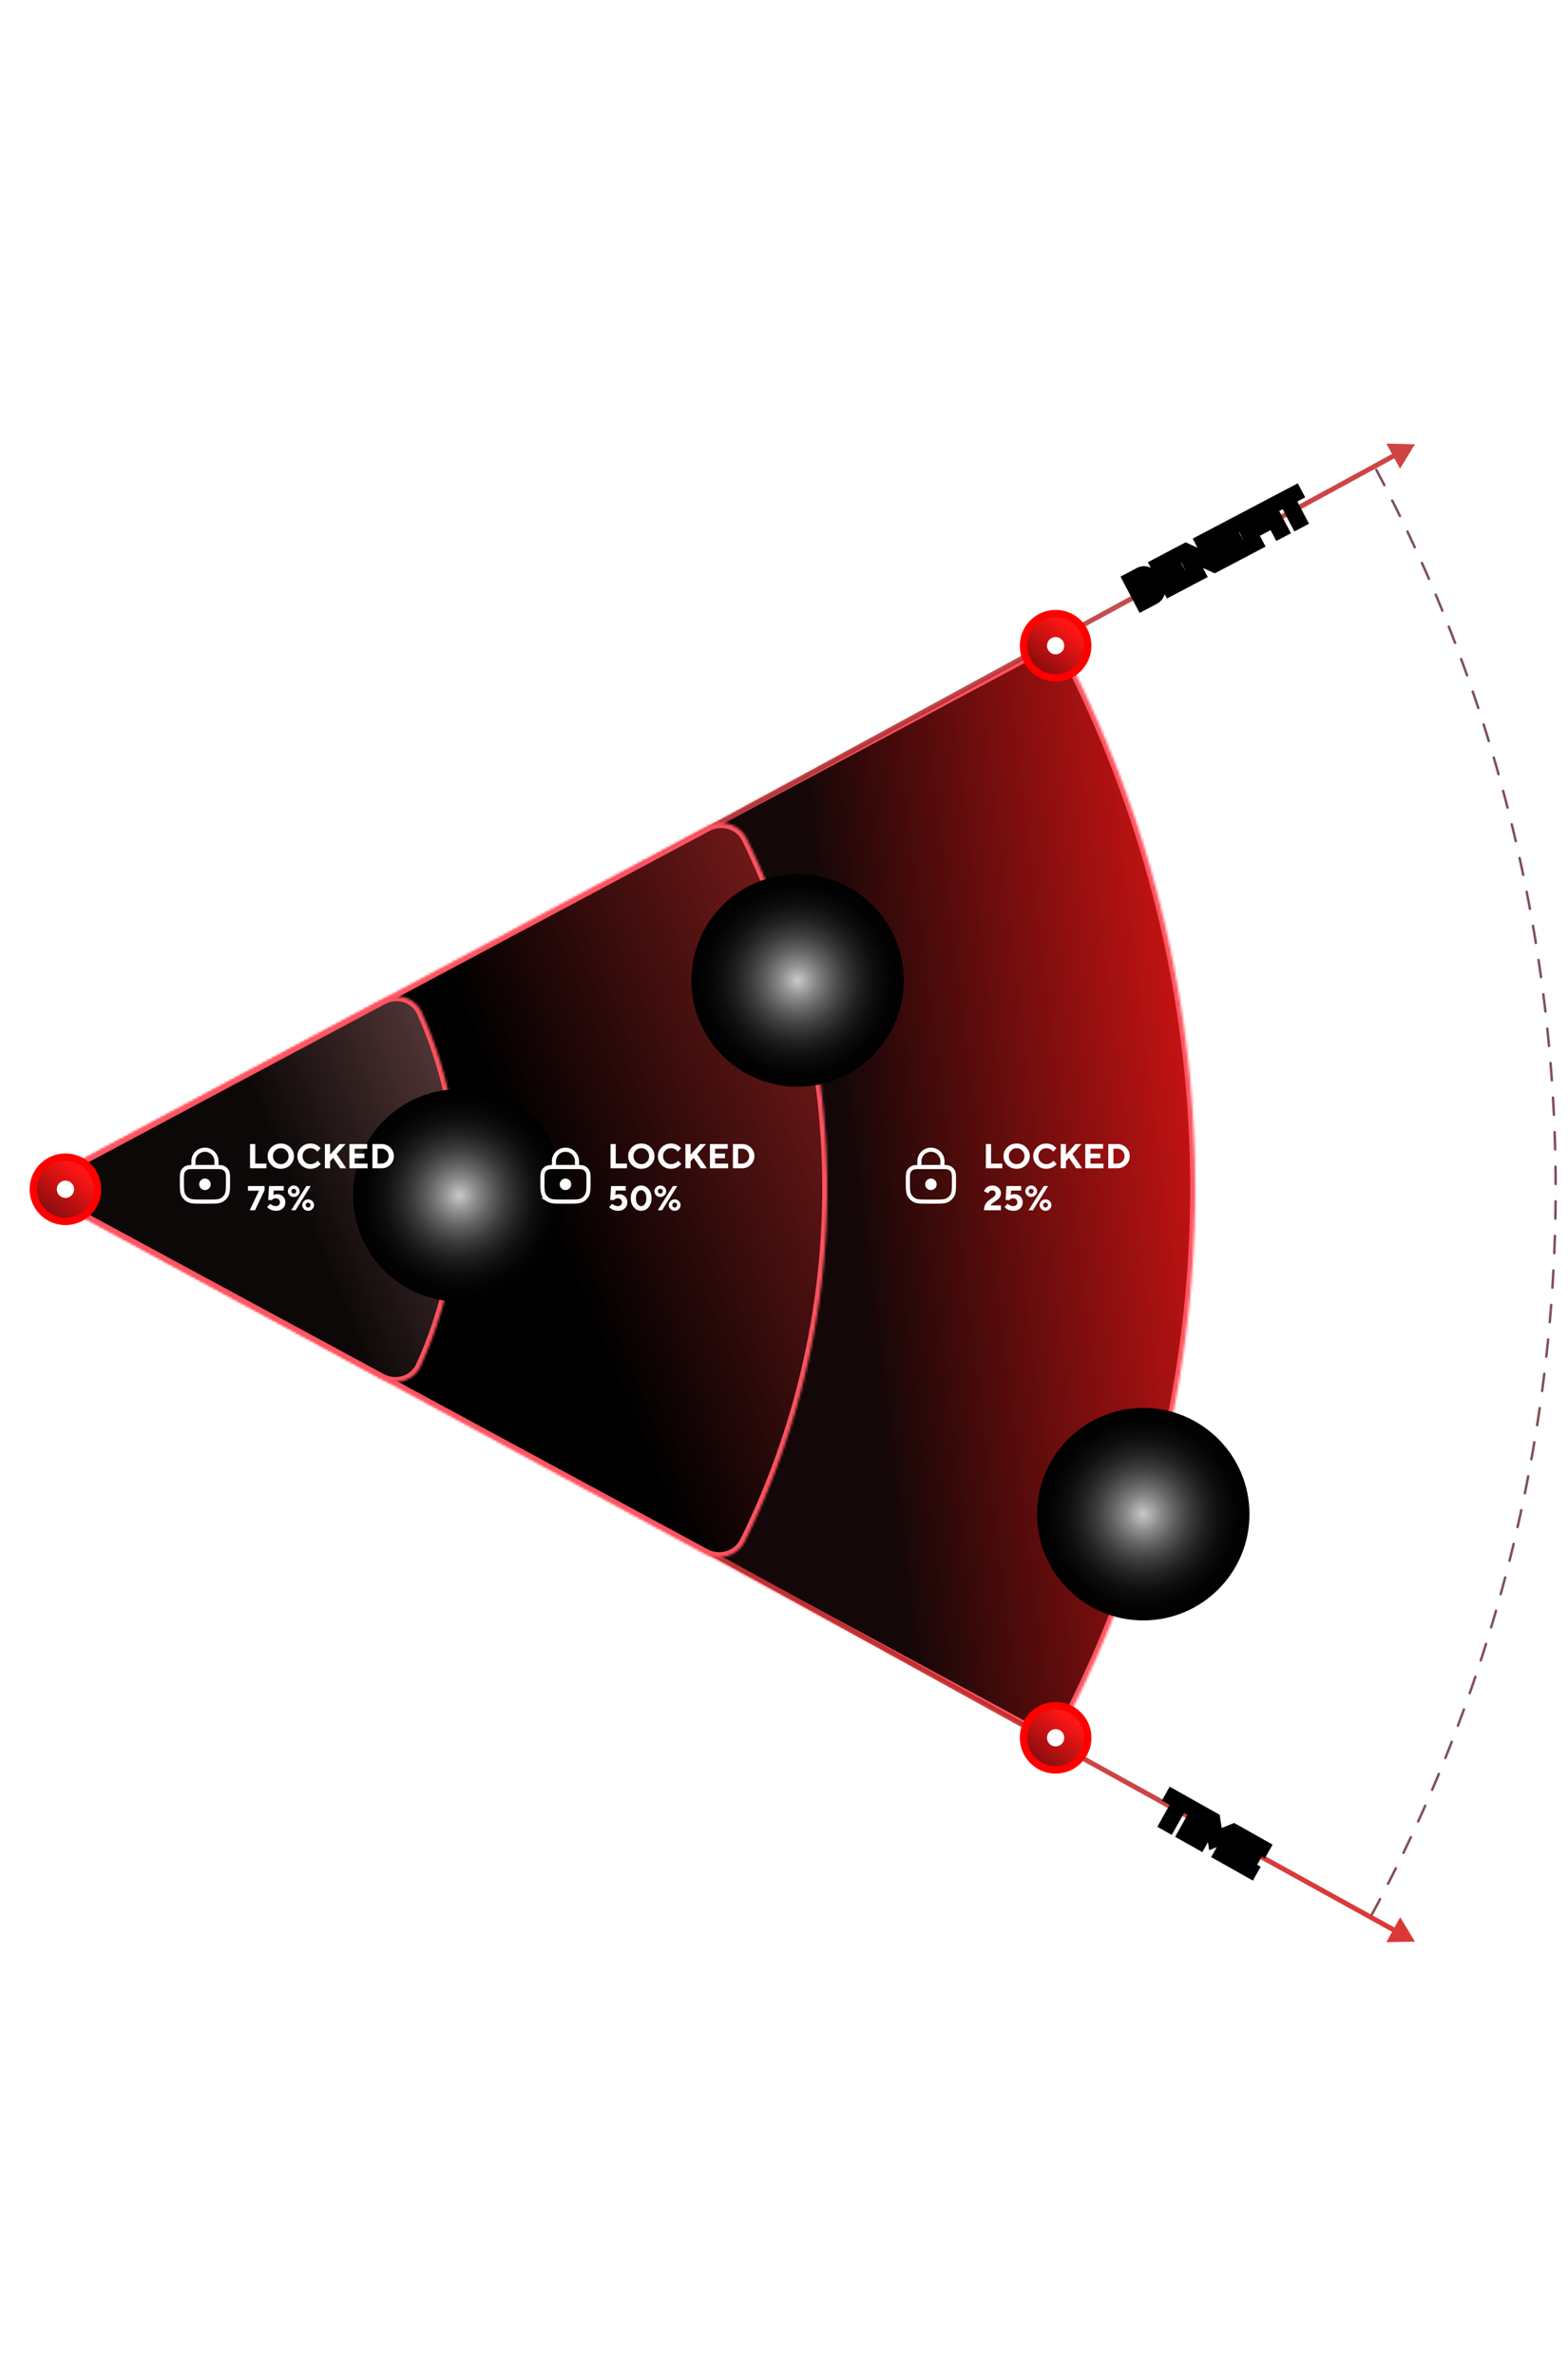 <svg xmlns="http://www.w3.org/2000/svg" width="381" height="577" fill="none" viewBox="95 0 635 944"><path d="M650.601 765.976a617.999 617.999 0 0 0 1.759-584.674" stroke="#7E5155" stroke-miterlimit="10" stroke-linecap="round" stroke-linejoin="round" stroke-dasharray="7 7"/><mask id="b" fill="#fff"><path d="M511.622 690.817c5.83 3.153 13.126.989 16.129-4.919a472 472 0 0 0 1.28-425.259c-2.967-5.926-10.25-8.134-16.099-5.016L126.723 461.487c-8.445 4.501-8.481 16.592-.064 21.145l384.963 208.185z"/></mask><path d="M511.622 690.817c5.83 3.153 13.126.989 16.129-4.919a472 472 0 0 0 1.28-425.259c-2.967-5.926-10.25-8.134-16.099-5.016L126.723 461.487c-8.445 4.501-8.481 16.592-.064 21.145l384.963 208.185z" fill="url(#a)" stroke="#FF5461" stroke-width="4" mask="url(#b)"/><path opacity=".8" d="m668 171-11.543-.293 5.518 10.143L668 171zm0 606-5.966-9.886-5.579 10.109L668 777zM134.239 461.37l-.478-.879.478.879zm-.064 21.047-.483.876.483-.876zm525.441-307.995L133.761 460.491l.956 1.757 525.855-286.069-.956-1.757zM133.692 483.293l525.945 290.234.966-1.751-525.944-290.234-.967 1.751zm.069-22.802c-9.019 4.907-9.058 17.841-.069 22.802l.967-1.751c-7.607-4.198-7.574-15.142.058-19.294l-.956-1.757z" fill="url(#c)"/><mask id="e" fill="#fff"><path d="M380.56 619.94c5.829 3.152 13.132.991 16.066-4.952a322.997 322.997 0 0 0 .856-284.23c-2.898-5.96-10.188-8.165-16.037-5.048L126.723 461.487c-8.445 4.501-8.481 16.592-.064 21.145L380.56 619.94z"/></mask><path d="M380.56 619.94c5.829 3.152 13.132.991 16.066-4.952a322.997 322.997 0 0 0 .856-284.23c-2.898-5.96-10.188-8.165-16.037-5.048L126.723 461.487c-8.445 4.501-8.481 16.592-.064 21.145L380.56 619.94z" fill="url(#d)" stroke="#FF5461" stroke-width="4" mask="url(#e)"/><mask id="g" fill="#fff"><path d="M249.497 549.062c5.83 3.152 13.152.997 15.896-5.036a174 174 0 0 0 .431-143.097c-2.707-6.049-10.017-8.249-15.865-5.131l-123.236 65.689c-8.445 4.501-8.481 16.592-.064 21.145l122.838 66.43z"/></mask><path d="M249.497 549.062c5.83 3.152 13.152.997 15.896-5.036a174 174 0 0 0 .431-143.097c-2.707-6.049-10.017-8.249-15.865-5.131l-123.236 65.689c-8.445 4.501-8.481 16.592-.064 21.145l122.838 66.43z" fill="url(#f)" stroke="#FF5461" stroke-width="4" mask="url(#g)"/><path d="M418 431c23.748 0 43-19.252 43-43s-19.252-43-43-43-43 19.252-43 43 19.252 43 43 43z" fill="url(#h)" style="mix-blend-mode:color-dodge"/><path d="M281 518c23.748 0 43-19.252 43-43s-19.252-43-43-43-43 19.252-43 43 19.252 43 43 43z" fill="url(#i)" style="mix-blend-mode:color-dodge"/><path d="M558 647c23.748 0 43-19.252 43-43s-19.252-43-43-43-43 19.252-43 43 19.252 43 43 43z" fill="url(#j)" style="mix-blend-mode:color-dodge"/><path d="M168.666 469.1c0-2.119 0-3.179.464-3.963a3.328 3.328 0 0 1 1.173-1.173c.784-.464 1.844-.464 3.963-.464h7.467c2.119 0 3.178 0 3.963.464.483.286.887.689 1.172 1.173.465.784.465 1.844.465 3.963 0 3.179 0 4.768-.697 5.945a4.995 4.995 0 0 1-1.758 1.759c-1.177.696-2.767.696-5.945.696h-1.867c-3.179 0-4.768 0-5.945-.696a5.006 5.006 0 0 1-1.759-1.759c-.696-1.177-.696-2.766-.696-5.945z" stroke="#fff" stroke-width="1.667"/><path d="M182.666 462.333v-1.166A4.666 4.666 0 0 0 178 456.5v0a4.666 4.666 0 0 0-4.667 4.667v1.166" stroke="#fff" stroke-width="1.667" stroke-linecap="round"/><circle cx="177.999" cy="470.5" fill="#fff" r="2.333"/><path d="M314.666 469.1c0-2.119 0-3.179.464-3.963a3.328 3.328 0 0 1 1.173-1.173c.784-.464 1.844-.464 3.963-.464h7.467c2.119 0 3.178 0 3.963.464.483.286.887.689 1.172 1.173.465.784.465 1.844.465 3.963 0 3.179 0 4.768-.697 5.945a4.995 4.995 0 0 1-1.758 1.759c-1.177.696-2.767.696-5.945.696h-1.867c-3.179 0-4.768 0-5.945-.696a5.006 5.006 0 0 1-1.759-1.759c-.696-1.177-.696-2.766-.696-5.945z" stroke="#fff" stroke-width="1.667"/><path d="M328.666 462.333v-1.166A4.666 4.666 0 0 0 324 456.5v0a4.666 4.666 0 0 0-4.667 4.667v1.166" stroke="#fff" stroke-width="1.667" stroke-linecap="round"/><circle cx="323.999" cy="470.5" fill="#fff" r="2.333"/><path d="M462.666 469.1c0-2.119 0-3.179.464-3.963a3.328 3.328 0 0 1 1.173-1.173c.784-.464 1.844-.464 3.963-.464h7.467c2.119 0 3.178 0 3.963.464.483.286.887.689 1.172 1.173.465.784.465 1.844.465 3.963 0 3.179 0 4.768-.697 5.945a4.995 4.995 0 0 1-1.758 1.759c-1.177.696-2.767.696-5.945.696h-1.867c-3.179 0-4.768 0-5.945-.696a5.006 5.006 0 0 1-1.759-1.759c-.696-1.177-.696-2.766-.696-5.945z" stroke="#fff" stroke-width="1.667"/><path d="M476.666 462.333v-1.166A4.666 4.666 0 0 0 472 456.5v0a4.666 4.666 0 0 0-4.667 4.667v1.166" stroke="#fff" stroke-width="1.667" stroke-linecap="round"/><circle cx="471.999" cy="470.5" fill="#fff" r="2.333"/><path d="M202.909 464h-6.651v-9.803h2.105v7.916h4.546V464zm3.575-7.185c-.61.62-.916 1.384-.916 2.29 0 .903.306 1.664.916 2.284a3.015 3.015 0 0 0 2.229.929c.879 0 1.625-.31 2.235-.929.611-.62.916-1.381.916-2.284 0-.906-.305-1.67-.916-2.29a3.008 3.008 0 0 0-2.235-.936c-.875 0-1.618.312-2.229.936zm-1.551 5.9c-1.026-1.003-1.538-2.208-1.538-3.616 0-1.409.512-2.612 1.538-3.61 1.03-.998 2.29-1.497 3.78-1.497 1.495 0 2.755.499 3.78 1.497 1.03.998 1.545 2.201 1.545 3.61 0 1.408-.515 2.613-1.545 3.616-1.025.998-2.285 1.497-3.78 1.497-1.49 0-2.75-.499-3.78-1.497zm15.832-8.723c.515 0 1.005.069 1.469.205.465.132.846.294 1.142.486.301.191.565.382.793.574.232.191.399.353.499.485l.157.205-1.333 1.333a11.02 11.02 0 0 0-.116-.15 2.663 2.663 0 0 0-.321-.342 3.04 3.04 0 0 0-1.313-.752 3.107 3.107 0 0 0-.977-.157c-.916 0-1.682.308-2.297.923-.615.615-.923 1.381-.923 2.297 0 .916.308 1.681.923 2.297.615.615 1.381.922 2.297.922.355 0 .695-.047 1.018-.143.328-.1.599-.217.814-.349.214-.137.403-.273.567-.41a2.18 2.18 0 0 0 .356-.355l.109-.144 1.265 1.333a2.692 2.692 0 0 1-.171.219c-.073.086-.24.244-.499.471a5.316 5.316 0 0 1-.828.595c-.291.169-.676.324-1.155.465a5.15 5.15 0 0 1-1.476.212c-1.495 0-2.758-.499-3.787-1.497-1.026-1.003-1.539-2.208-1.539-3.616 0-1.409.513-2.612 1.539-3.61 1.029-.998 2.292-1.497 3.787-1.497zm7.909.205v4.273l3.848-4.273h2.448l-3.637 4.061L235.25 464h-2.447l-2.871-4.197-1.258 1.394V464h-2.106v-9.803h2.106zm9.939 7.916h5.25V464h-7.355v-9.803h7.212v1.894h-5.107v1.962h3.986v1.886h-3.986v2.174zm7.205-7.916h3.644c1.426 0 2.623.474 3.589 1.422.966.948 1.449 2.108 1.449 3.48 0 1.371-.483 2.531-1.449 3.479-.966.948-2.163 1.422-3.589 1.422h-3.644v-9.803zm3.644 1.894h-1.538v6.022h1.538c.811 0 1.504-.291 2.078-.875.574-.583.861-1.294.861-2.133 0-.843-.28-1.556-.84-2.139-.561-.584-1.261-.875-2.099-.875zm-54.045 15.106h6.72v1.682L198.288 481h-2.167l3.78-7.909h-4.484v-1.894zm11.833 3.295c.943 0 1.727.312 2.352.937.628.624.943 1.408.943 2.351 0 .989-.344 1.81-1.032 2.461-.684.647-1.577.971-2.68.971-.465 0-.911-.055-1.34-.164a4.25 4.25 0 0 1-1.039-.383 7.328 7.328 0 0 1-.697-.444 2.037 2.037 0 0 1-.424-.397l-.144-.157 1.265-1.326c.064.073.153.164.267.273.118.105.373.249.765.431s.793.273 1.203.273c.525 0 .935-.141 1.231-.423.301-.288.451-.659.451-1.115 0-.455-.159-.838-.478-1.148-.315-.31-.716-.465-1.204-.465-.337 0-.638.064-.902.191-.264.128-.449.256-.554.383l-.15.198-1.47-.136.349-5.606h5.947v1.825h-4.054l-.143 1.819c.374-.233.886-.349 1.538-.349zm6.022-1.893a.956.956 0 0 0-.28.704c0 .278.094.51.28.697.187.187.42.28.698.28a.955.955 0 0 0 .984-.977.956.956 0 0 0-.984-.985.948.948 0 0 0-.698.281zm-.348 8.401 6.159-9.803h1.75L214.674 481h-1.75zm2.727-9.311c.47.465.704 1.003.704 1.614 0 .606-.234 1.144-.704 1.613a2.289 2.289 0 0 1-1.681.697 2.305 2.305 0 0 1-1.682-.697c-.465-.469-.697-1.007-.697-1.613 0-.611.232-1.149.697-1.614a2.31 2.31 0 0 1 1.682-.697c.656 0 1.217.233 1.681.697zm4.833 7.91a.948.948 0 0 0 .281-.698.956.956 0 0 0-.985-.984.955.955 0 0 0-.977.984c0 .278.093.511.28.698a.95.95 0 0 0 .697.28.956.956 0 0 0 .704-.28zm-2.385.916c-.465-.47-.698-1.008-.698-1.614 0-.606.233-1.141.698-1.606a2.296 2.296 0 0 1 1.681-.704c.657 0 1.217.235 1.682.704.469.465.704 1 .704 1.606 0 .606-.235 1.144-.704 1.614a2.295 2.295 0 0 1-1.682.697 2.309 2.309 0 0 1-1.681-.697z" fill="#fff"/><path d="M614.667 467.5c0-1.885 0-2.828.586-3.414.586-.586 1.528-.586 3.414-.586h10.667c1.885 0 2.828 0 3.414.586.586.586.586 1.529.586 3.414v4c0 2.829 0 4.243-.879 5.122-.879.878-2.293.878-5.121.878h-6.667c-2.828 0-4.243 0-5.121-.878-.879-.879-.879-2.293-.879-5.122v-4z" stroke="#fff" stroke-width="1.67"/><path d="m629.25 463.5.09-.724a6.436 6.436 0 0 0-2.81-6.151v0a6.44 6.44 0 0 0-7.794.485l-.954.827" stroke="#fff" stroke-width="1.67" stroke-linecap="round"/><circle cx="624" cy="470.5" fill="#fff" r="2.333"/><path d="M500.909 464h-6.651v-9.803h2.105v7.916h4.546V464zm3.575-7.185c-.61.62-.916 1.384-.916 2.29 0 .903.306 1.664.916 2.284a3.015 3.015 0 0 0 2.229.929c.879 0 1.625-.31 2.235-.929.611-.62.916-1.381.916-2.284 0-.906-.305-1.67-.916-2.29a3.008 3.008 0 0 0-2.235-.936c-.875 0-1.618.312-2.229.936zm-1.551 5.9c-1.026-1.003-1.538-2.208-1.538-3.616 0-1.409.512-2.612 1.538-3.61 1.03-.998 2.29-1.497 3.78-1.497 1.495 0 2.755.499 3.78 1.497 1.03.998 1.545 2.201 1.545 3.61 0 1.408-.515 2.613-1.545 3.616-1.025.998-2.285 1.497-3.78 1.497-1.49 0-2.75-.499-3.78-1.497zm15.832-8.723c.515 0 1.005.069 1.469.205.465.132.846.294 1.142.486.301.191.565.382.793.574.232.191.399.353.499.485l.157.205-1.333 1.333a11.02 11.02 0 0 0-.116-.15 2.663 2.663 0 0 0-.321-.342 3.04 3.04 0 0 0-1.313-.752 3.107 3.107 0 0 0-.977-.157c-.916 0-1.682.308-2.297.923-.615.615-.923 1.381-.923 2.297 0 .916.308 1.681.923 2.297.615.615 1.381.922 2.297.922.355 0 .695-.047 1.018-.143.328-.1.599-.217.814-.349.214-.137.403-.273.567-.41a2.18 2.18 0 0 0 .356-.355l.109-.144 1.265 1.333a2.692 2.692 0 0 1-.171.219c-.073.086-.24.244-.499.471a5.316 5.316 0 0 1-.828.595c-.291.169-.676.324-1.155.465a5.15 5.15 0 0 1-1.476.212c-1.495 0-2.758-.499-3.787-1.497-1.026-1.003-1.539-2.208-1.539-3.616 0-1.409.513-2.612 1.539-3.61 1.029-.998 2.292-1.497 3.787-1.497zm7.909.205v4.273l3.848-4.273h2.448l-3.637 4.061L533.25 464h-2.447l-2.871-4.197-1.258 1.394V464h-2.106v-9.803h2.106zm9.939 7.916h5.25V464h-7.355v-9.803h7.212v1.894h-5.107v1.962h3.986v1.886h-3.986v2.174zm7.205-7.916h3.644c1.426 0 2.623.474 3.589 1.422.966.948 1.449 2.108 1.449 3.48 0 1.371-.483 2.531-1.449 3.479-.966.948-2.163 1.422-3.589 1.422h-3.644v-9.803zm3.644 1.894h-1.538v6.022h1.538c.811 0 1.504-.291 2.078-.875.574-.583.861-1.294.861-2.133 0-.843-.28-1.556-.84-2.139-.561-.584-1.261-.875-2.099-.875zM500.349 481h-6.857c0-.72.116-1.372.349-1.955.232-.583.522-1.044.868-1.381.346-.342.722-.665 1.128-.971.406-.31.779-.572 1.121-.786.346-.219.636-.471.868-.759.237-.291.356-.603.356-.936 0-.392-.123-.7-.37-.923-.241-.228-.585-.342-1.032-.342-.355 0-.663.101-.923.301-.255.201-.423.399-.505.595l-.11.294-1.75-.834c.018-.064.048-.148.089-.253.041-.105.15-.29.328-.554.178-.269.383-.503.615-.704.233-.201.561-.383.985-.547a3.803 3.803 0 0 1 1.408-.253c.998 0 1.818.303 2.461.909.647.606.971 1.352.971 2.236 0 .496-.107.948-.322 1.353a3.386 3.386 0 0 1-.84 1.039c-.347.283-.702.545-1.067.786-.36.237-.729.509-1.107.814-.379.301-.666.604-.862.909h4.198V481zm5.53-6.508c.943 0 1.727.312 2.351.937.629.624.944 1.408.944 2.351 0 .989-.344 1.81-1.032 2.461-.684.647-1.577.971-2.68.971-.465 0-.912-.055-1.34-.164a4.25 4.25 0 0 1-1.039-.383 7.328 7.328 0 0 1-.697-.444 2.037 2.037 0 0 1-.424-.397l-.144-.157 1.265-1.326c.064.073.153.164.267.273.118.105.373.249.765.431s.793.273 1.203.273c.524 0 .935-.141 1.231-.423.301-.288.451-.659.451-1.115 0-.455-.16-.838-.479-1.148-.314-.31-.715-.465-1.203-.465-.337 0-.638.064-.902.191-.264.128-.449.256-.554.383l-.15.198-1.47-.136.349-5.606h5.947v1.825h-4.054l-.143 1.819c.374-.233.886-.349 1.538-.349zm6.022-1.893a.956.956 0 0 0-.28.704c0 .278.094.51.28.697.187.187.42.28.698.28a.955.955 0 0 0 .984-.977.956.956 0 0 0-.984-.985.948.948 0 0 0-.698.281zm-.348 8.401 6.159-9.803h1.75L513.303 481h-1.75zm2.727-9.311c.47.465.704 1.003.704 1.614 0 .606-.234 1.144-.704 1.613a2.29 2.29 0 0 1-1.681.697 2.305 2.305 0 0 1-1.682-.697c-.465-.469-.697-1.007-.697-1.613 0-.611.232-1.149.697-1.614a2.31 2.31 0 0 1 1.682-.697c.656 0 1.216.233 1.681.697zm4.833 7.91a.948.948 0 0 0 .281-.698.956.956 0 0 0-.985-.984.955.955 0 0 0-.977.984c0 .278.093.511.28.698a.95.95 0 0 0 .697.28.957.957 0 0 0 .704-.28zm-2.385.916c-.465-.47-.698-1.008-.698-1.614 0-.606.233-1.141.698-1.606a2.294 2.294 0 0 1 1.681-.704c.656 0 1.217.235 1.682.704.469.465.704 1 .704 1.606 0 .606-.235 1.144-.704 1.614a2.296 2.296 0 0 1-1.682.697 2.307 2.307 0 0 1-1.681-.697zM348.909 464h-6.651v-9.803h2.105v7.916h4.546V464zm3.575-7.185c-.61.62-.916 1.384-.916 2.29 0 .903.306 1.664.916 2.284a3.015 3.015 0 0 0 2.229.929c.879 0 1.625-.31 2.235-.929.611-.62.916-1.381.916-2.284 0-.906-.305-1.67-.916-2.29a3.008 3.008 0 0 0-2.235-.936c-.875 0-1.618.312-2.229.936zm-1.551 5.9c-1.026-1.003-1.538-2.208-1.538-3.616 0-1.409.512-2.612 1.538-3.61 1.03-.998 2.29-1.497 3.78-1.497 1.495 0 2.755.499 3.78 1.497 1.03.998 1.545 2.201 1.545 3.61 0 1.408-.515 2.613-1.545 3.616-1.025.998-2.285 1.497-3.78 1.497-1.49 0-2.75-.499-3.78-1.497zm15.832-8.723c.515 0 1.005.069 1.469.205.465.132.846.294 1.142.486.301.191.565.382.793.574.232.191.399.353.499.485l.157.205-1.333 1.333a11.02 11.02 0 0 0-.116-.15 2.663 2.663 0 0 0-.321-.342 3.04 3.04 0 0 0-1.313-.752 3.107 3.107 0 0 0-.977-.157c-.916 0-1.682.308-2.297.923-.615.615-.923 1.381-.923 2.297 0 .916.308 1.681.923 2.297.615.615 1.381.922 2.297.922.355 0 .695-.047 1.018-.143.328-.1.599-.217.814-.349.214-.137.403-.273.567-.41a2.18 2.18 0 0 0 .356-.355l.109-.144 1.265 1.333a2.692 2.692 0 0 1-.171.219c-.073.086-.24.244-.499.471a5.316 5.316 0 0 1-.828.595c-.291.169-.676.324-1.155.465a5.15 5.15 0 0 1-1.476.212c-1.495 0-2.758-.499-3.787-1.497-1.026-1.003-1.539-2.208-1.539-3.616 0-1.409.513-2.612 1.539-3.61 1.029-.998 2.292-1.497 3.787-1.497zm7.909.205v4.273l3.848-4.273h2.448l-3.637 4.061L381.25 464h-2.447l-2.871-4.197-1.258 1.394V464h-2.106v-9.803h2.106zm9.939 7.916h5.25V464h-7.355v-9.803h7.212v1.894h-5.107v1.962h3.986v1.886h-3.986v2.174zm7.205-7.916h3.644c1.426 0 2.623.474 3.589 1.422.966.948 1.449 2.108 1.449 3.48 0 1.371-.483 2.531-1.449 3.479-.966.948-2.163 1.422-3.589 1.422h-3.644v-9.803zm3.644 1.894h-1.538v6.022h1.538c.811 0 1.504-.291 2.078-.875.574-.583.861-1.294.861-2.133 0-.843-.28-1.556-.84-2.139-.561-.584-1.261-.875-2.099-.875zm-49.704 18.401c.943 0 1.727.312 2.351.937.629.624.944 1.408.944 2.351 0 .989-.344 1.81-1.032 2.461-.684.647-1.577.971-2.68.971-.465 0-.912-.055-1.34-.164a4.25 4.25 0 0 1-1.039-.383 7.328 7.328 0 0 1-.697-.444 2.037 2.037 0 0 1-.424-.397l-.144-.157 1.265-1.326c.064.073.153.164.267.273.118.105.373.249.765.431s.793.273 1.203.273c.524 0 .935-.141 1.231-.423.301-.288.451-.659.451-1.115 0-.455-.16-.838-.479-1.148-.314-.31-.715-.465-1.203-.465-.337 0-.638.064-.902.191-.264.128-.449.256-.554.383l-.15.198-1.47-.136.349-5.606h5.947v1.825h-4.054l-.143 1.819c.373-.233.886-.349 1.538-.349zm7.417-.772c-.415.56-.622 1.353-.622 2.379 0 1.025.207 1.818.622 2.379.415.56.907.84 1.476.84.57 0 1.062-.28 1.477-.84.415-.561.622-1.354.622-2.379 0-1.026-.207-1.819-.622-2.379-.415-.561-.907-.841-1.477-.841-.569 0-1.061.28-1.476.841zm4.45-1.32c.816.935 1.224 2.167 1.224 3.699 0 1.531-.408 2.766-1.224 3.705-.816.939-1.807 1.408-2.974 1.408-1.166 0-2.158-.469-2.973-1.408-.816-.939-1.224-2.174-1.224-3.705 0-1.532.408-2.764 1.224-3.699.815-.938 1.807-1.408 2.973-1.408 1.167 0 2.158.47 2.974 1.408zm4.095.199a.953.953 0 0 0-.281.704c0 .278.094.51.281.697.187.187.419.28.697.28a.953.953 0 0 0 .984-.977.952.952 0 0 0-.28-.704.954.954 0 0 0-.704-.281.946.946 0 0 0-.697.281zm-.349 8.401 6.159-9.803h1.75L363.121 481h-1.75zm2.728-9.311c.469.465.704 1.003.704 1.614 0 .606-.235 1.144-.704 1.613a2.292 2.292 0 0 1-1.682.697 2.307 2.307 0 0 1-1.682-.697c-.464-.469-.697-1.007-.697-1.613 0-.611.233-1.149.697-1.614a2.31 2.31 0 0 1 1.682-.697c.656 0 1.217.233 1.682.697zm4.833 7.91a.951.951 0 0 0 .28-.698.959.959 0 0 0-.984-.984.955.955 0 0 0-.978.984c0 .278.093.511.28.698.187.186.42.28.698.28a.959.959 0 0 0 .704-.28zm-2.386.916c-.465-.47-.697-1.008-.697-1.614 0-.606.232-1.141.697-1.606a2.296 2.296 0 0 1 1.682-.704c.656 0 1.216.235 1.681.704.47.465.704 1 .704 1.606 0 .606-.234 1.144-.704 1.614a2.294 2.294 0 0 1-1.681.697 2.31 2.31 0 0 1-1.682-.697zM648.924 461.655c.428.442.941.663 1.538.663.597 0 1.107-.221 1.531-.663.424-.442.636-.991.636-1.647v-5.811h2.099v5.811c0 1.194-.406 2.194-1.217 3.001-.811.802-1.83 1.203-3.056 1.203-1.221 0-2.238-.401-3.049-1.203-.811-.807-1.217-1.807-1.217-3.001v-5.811h2.099v5.811c0 .652.212 1.201.636 1.647zm14.909-7.458h2.099V464h-1.819l-4.826-6.228V464h-2.105v-9.803h1.825l4.826 6.235v-6.235zM675.099 464h-6.652v-9.803h2.106v7.916h4.546V464zm3.575-7.185c-.611.62-.916 1.384-.916 2.29 0 .903.305 1.664.916 2.284a3.013 3.013 0 0 0 2.228.929c.88 0 1.625-.31 2.236-.929.61-.62.916-1.381.916-2.284 0-.906-.306-1.67-.916-2.29a3.01 3.01 0 0 0-2.236-.936 3 3 0 0 0-2.228.936zm-1.552 5.9c-1.025-1.003-1.538-2.208-1.538-3.616 0-1.409.513-2.612 1.538-3.61 1.03-.998 2.29-1.497 3.78-1.497 1.495 0 2.755.499 3.781 1.497 1.03.998 1.545 2.201 1.545 3.61 0 1.408-.515 2.613-1.545 3.616-1.026.998-2.286 1.497-3.781 1.497-1.49 0-2.75-.499-3.78-1.497zm15.832-8.723c.515 0 1.005.069 1.47.205.465.132.845.294 1.141.486.301.191.566.382.793.574.233.191.399.353.499.485l.158.205-1.333 1.333-.117-.15a2.52 2.52 0 0 0-.321-.342 3.04 3.04 0 0 0-.54-.417 3.354 3.354 0 0 0-.772-.335 3.108 3.108 0 0 0-.978-.157c-.916 0-1.682.308-2.297.923-.615.615-.923 1.381-.923 2.297 0 .916.308 1.681.923 2.297.615.615 1.381.922 2.297.922.356 0 .695-.047 1.019-.143.328-.1.599-.217.813-.349.214-.137.403-.273.568-.41.164-.137.282-.255.355-.355l.109-.144 1.265 1.333a2.302 2.302 0 0 1-.171.219 5.69 5.69 0 0 1-.499.471 5.307 5.307 0 0 1-.827.595c-.292.169-.677.324-1.155.465a5.151 5.151 0 0 1-1.477.212c-1.495 0-2.757-.499-3.787-1.497-1.025-1.003-1.538-2.208-1.538-3.616 0-1.409.513-2.612 1.538-3.61 1.03-.998 2.292-1.497 3.787-1.497zm7.909.205v4.273l3.849-4.273h2.447l-3.637 4.061 3.917 5.742h-2.447l-2.871-4.197-1.258 1.394V464h-2.105v-9.803h2.105zm-55.583 17h7.698v1.894h-2.796V481h-2.099v-7.909h-2.803v-1.894zm11.204 2.618c-.61.62-.916 1.384-.916 2.29 0 .903.306 1.664.916 2.284a3.015 3.015 0 0 0 2.229.929c.879 0 1.625-.31 2.235-.929.611-.62.916-1.381.916-2.284 0-.906-.305-1.67-.916-2.29a3.008 3.008 0 0 0-2.235-.936c-.875 0-1.618.312-2.229.936zm-1.551 5.9c-1.026-1.003-1.538-2.208-1.538-3.616 0-1.409.512-2.612 1.538-3.61 1.03-.998 2.29-1.497 3.78-1.497 1.495 0 2.755.499 3.78 1.497 1.03.998 1.545 2.201 1.545 3.61 0 1.408-.515 2.613-1.545 3.616-1.025.998-2.285 1.497-3.78 1.497-1.49 0-2.75-.499-3.78-1.497zm13.172-8.518v4.273l3.849-4.273h2.447l-3.636 4.061 3.917 5.742h-2.448l-2.871-4.197-1.258 1.394V481H666v-9.803h2.105zm9.94 7.916h5.25V481h-7.356v-9.803h7.212v1.894h-5.106v1.962h3.985v1.886h-3.985v2.174zm13.856-7.916H694V481h-1.818l-4.827-6.228V481h-2.105v-9.803h1.825l4.826 6.235v-6.235zm8.887 6.932c0-.328-.166-.593-.499-.793a4.709 4.709 0 0 0-1.21-.499 17.223 17.223 0 0 1-1.422-.479 2.829 2.829 0 0 1-1.203-.902c-.333-.419-.499-.95-.499-1.593 0-.793.317-1.469.95-2.03.638-.561 1.465-.841 2.482-.841.401 0 .788.048 1.162.144.374.091.679.2.916.328.241.123.451.251.629.383.182.127.312.239.389.335l.123.136-1.257 1.333a2.986 2.986 0 0 0-.233-.232c-.095-.096-.301-.221-.615-.376a2.17 2.17 0 0 0-.971-.232c-.401 0-.724.102-.97.307-.242.205-.363.454-.363.745 0 .328.164.593.492.793a5.25 5.25 0 0 0 1.204.499c.474.137.947.296 1.421.479.479.182.885.483 1.217.902.333.419.499.95.499 1.593 0 .907-.33 1.647-.991 2.222-.656.574-1.563.861-2.721.861-.455 0-.897-.057-1.326-.171a4.5 4.5 0 0 1-1.053-.396 6.495 6.495 0 0 1-.724-.472c-.21-.16-.36-.294-.451-.403l-.158-.171 1.265-1.258c.064.073.153.168.267.287.118.114.378.269.779.465s.82.294 1.258.294c.506 0 .9-.119 1.182-.356.288-.237.431-.538.431-.902z" fill="#fff"/><g filter="url(#k)"><circle cx="522.5" cy="694.5" r="14.5" fill="red"/></g><circle cx="522.5" cy="694.5" r="11.5" fill="url(#l)"/><circle cx="522.5" cy="694.5" r="3.5" fill="#fff"/><g filter="url(#m)"><circle cx="522.5" cy="252.5" r="14.5" fill="red"/></g><circle cx="522.5" cy="252.5" r="11.5" fill="url(#n)"/><circle cx="522.5" cy="252.5" r="3.5" fill="#fff"/><g filter="url(#o)"><circle cx="121.5" cy="472.5" r="14.5" fill="red"/></g><circle cx="121.5" cy="472.5" r="11.5" fill="url(#p)"/><circle cx="121.5" cy="472.5" r="3.5" fill="#fff"/><path d="m562.402 233.877-5.056 2.66-5.868-11.154 4.784-2.517c1.011-.532 2.001-.675 2.971-.431.975.242 1.668.755 2.08 1.538.155.296.263.6.321.913.057.308.066.585.029.829a4.587 4.587 0 0 1-.147.664c-.059.19-.116.332-.172.428l-.091.147c.062-.006.143-.009.243-.009.102-.007.3.011.595.055.292.038.566.106.822.203.256.097.532.27.828.518.299.24.542.539.73.897.469.892.518 1.846.146 2.863-.372 1.016-1.111 1.815-2.215 2.396zm-3.708-.592 2.544-1.338c.435-.229.723-.556.864-.981a1.52 1.52 0 0 0-.101-1.248 1.523 1.523 0 0 0-.971-.79c-.433-.13-.867-.08-1.302.149l-2.544 1.338 1.51 2.87zm-1.548-8.342-2.225 1.171 1.261 2.395 2.224-1.17c.394-.207.648-.48.762-.817.113-.338.075-.689-.116-1.052-.191-.363-.458-.593-.801-.691-.342-.098-.711-.043-1.105.164zm12.543 2.36 5.974-3.142 1.129 2.146-8.37 4.403-5.867-11.154 8.206-4.317 1.133 2.155-5.81 3.056 1.174 2.233 4.535-2.386 1.129 2.147-4.535 2.386 1.302 2.473zm11.028-17.301 2.388-1.257 5.868 11.155-2.069 1.088-9.219-4.197 3.727 7.086-2.395 1.26-5.868-11.154 2.077-1.093 9.223 4.206-3.732-7.094zm12.385 4.985 5.974-3.143 1.129 2.147-8.37 4.403-5.867-11.154 8.206-4.317 1.134 2.154-5.811 3.057 1.174 2.232 4.535-2.385 1.13 2.147-4.535 2.385 1.301 2.474zm3.46-13.32 8.206-4.317 1.134 2.154-5.811 3.057 1.297 2.466 4.535-2.386 1.134 2.155-4.535 2.385 2.304 4.38-2.396 1.26-5.868-11.154zm16.135 5.753-5.867-11.155 2.395-1.26 5.868 11.154-2.396 1.261zm-1.721-13.336 8.758-4.607 1.134 2.155-3.182 1.673 4.734 9-2.388 1.256-4.734-9-3.189 1.678-1.133-2.155z" fill="#fff"/><path d="m557.346 236.537-1.77.931.931 1.77 1.77-.931-.931-1.77zm-5.868-11.154-.931-1.77-1.77.931.931 1.77 1.77-.931zm7.755-2.948-.49 1.94.008.001.482-1.941zm2.401 2.451 1.968-.358-.002-.011-1.966.369zm-.29 1.921 1.7 1.053.014-.022.014-.024-1.728-1.007zm-.091.147-1.7-1.053-2.148 3.465 4.055-.423-.207-1.989zm.243-.009-.011 2 .077.001.078-.006-.144-1.995zm.595.055-.294 1.978.016.003.016.002.262-1.983zm1.65.721-1.285 1.532.016.013.015.013 1.254-1.558zm-5.047 5.564-1.77.932.931 1.77 1.77-.931-.931-1.771zm3.408-2.319-1.893-.645-.003.008-.003.009 1.899.628zm-1.072-2.038-.576 1.916.018.005.017.005.541-1.926zm-3.846 1.487-.931-1.77-1.77.931.931 1.77 1.77-.931zm-2.263-4.301-.931-1.77-1.77.931.931 1.77 1.77-.931zm1.261 2.395-1.77.932.931 1.77 1.77-.931-.931-1.771zm5.289 3.598-5.056 2.66 1.862 3.54 5.056-2.66-1.862-3.54zm-2.355 3.499-5.868-11.154-3.54 1.862 5.868 11.154 3.54-1.862zm-6.707-8.453 4.784-2.517-1.862-3.54-4.784 2.517 1.862 3.54zm4.784-2.517c.641-.337 1.127-.368 1.55-.261l.979-3.879c-1.516-.382-3.01-.126-4.391.6l1.862 3.54zm1.558-.26c.504.126.683.321.792.528l3.54-1.862c-.715-1.359-1.923-2.189-3.368-2.548l-.964 3.882zm.792.528c.067.128.106.243.126.352l3.931-.739a5.208 5.208 0 0 0-.517-1.475l-3.54 1.862zm.124.341c.027.146.015.195.019.172l3.955.597a4.52 4.52 0 0 0-.039-1.486l-3.935.717zm.019.172a2.69 2.69 0 0 1-.08.369l3.82 1.186c.096-.311.166-.633.215-.958l-3.955-.597zm-.08.369-.022.066-.011.031.006-.014.013-.027.024-.043 3.456 2.015c.169-.29.28-.603.354-.842l-3.82-1.186zm.038-.033-.091.148 3.4 2.107.091-.148-3.4-2.107zm1.816 3.19-.025.003h-.001l.051-.001.022-4c-.136 0-.297.003-.462.02l.415 3.978zm.18-.003a1.181 1.181 0 0 1-.086.004l-.035-.001.02.002c.048.005.132.014.258.033l.588-3.956c-.262-.039-.676-.097-1.032-.072l.287 3.99zm.189.043c.15.019.274.052.376.091l1.415-3.742a5.664 5.664 0 0 0-1.267-.315l-.524 3.966zm.376.091c-.015-.006 0-.002.047.027.047.029.115.077.204.152l2.57-3.065c-.403-.338-.873-.654-1.406-.856l-1.415 3.742zm.282.205a.81.81 0 0 1 .214.27l3.54-1.862a4.808 4.808 0 0 0-1.246-1.524l-2.508 3.116zm.214.27c.185.351.232.714.038 1.244l3.756 1.375c.55-1.503.5-3.049-.254-4.481l-3.54 1.862zm.038 1.244c-.176.48-.531.927-1.268 1.314l1.862 3.54c1.472-.774 2.593-1.926 3.162-3.479l-3.756-1.375zm-3.114 4.263 2.544-1.339-1.863-3.54-2.543 1.338 1.862 3.541zm2.544-1.339c.843-.443 1.511-1.155 1.832-2.122l-3.798-1.257a.37.37 0 0 1 .077-.13c.036-.041.056-.046.026-.031l1.863 3.54zm1.826-2.105a3.52 3.52 0 0 0-.224-2.825l-3.54 1.862a.446.446 0 0 1-.038-.155.456.456 0 0 1 .016-.173l3.786 1.291zm-.224-2.825a3.519 3.519 0 0 0-2.201-1.784l-1.081 3.851a.464.464 0 0 1-.152-.085.435.435 0 0 1-.106-.12l3.54-1.862zm-2.166-1.774c-.981-.295-1.955-.155-2.808.294l1.862 3.54c.026-.014.006.002-.052.008a.42.42 0 0 1-.153-.011l1.151-3.831zm-2.808.294-2.544 1.338 1.862 3.54 2.544-1.338-1.862-3.54zm-3.383 4.039 1.51 2.871 3.54-1.863-1.51-2.87-3.54 1.862zm.801-8.173-2.225 1.171 1.862 3.54 2.225-1.171-1.862-3.54zm-3.064 3.872 1.261 2.396 3.54-1.863-1.261-2.395-3.54 1.862zm3.962 3.235 2.224-1.171-1.862-3.54-2.225 1.17 1.863 3.541zm2.224-1.171c.731-.384 1.411-1.011 1.727-1.95l-3.792-1.275a.745.745 0 0 1 .157-.268c.053-.057.082-.066.046-.047l1.862 3.54zm1.727-1.95c.314-.935.161-1.853-.242-2.62l-3.54 1.862a.5.5 0 0 1-.046-.176.807.807 0 0 1 .036-.341l3.792 1.275zm-.242-2.62c-.404-.767-1.073-1.412-2.022-1.683l-1.097 3.846a.818.818 0 0 1-.302-.163.513.513 0 0 1-.119-.138l3.54-1.862zm-2.022-1.683c-.953-.272-1.855-.067-2.585.317l1.862 3.54c.036-.018.012.001-.065.012a.737.737 0 0 1-.309-.023l1.097-3.846zm10.889 4.447-1.77.931.931 1.77 1.77-.931-.931-1.77zm5.974-3.142 1.77-.931-.932-1.771-1.77.932.932 1.77zm1.129 2.146.931 1.771 1.77-.932-.931-1.77-1.77.931zm-8.37 4.403-1.77.931.931 1.77 1.77-.931-.931-1.77zm-5.867-11.154-.932-1.77-1.77.931.932 1.77 1.77-.931zm8.206-4.317 1.77-.931-.931-1.77-1.77.931.931 1.77zm1.133 2.155.931 1.77 1.77-.931-.931-1.77-1.77.931zm-5.81 3.056-.931-1.77-1.77.931.931 1.77 1.77-.931zm1.174 2.233-1.77.931.931 1.77 1.77-.931-.931-1.77zm4.535-2.386 1.77-.931-.931-1.77-1.77.931.931 1.77zm1.129 2.147.931 1.77 1.771-.931-.932-1.77-1.77.931zm-4.535 2.386-.931-1.77-1.77.931.931 1.77 1.77-.931zm2.233 4.243 5.974-3.142-1.863-3.54-5.973 3.142 1.862 3.54zm3.273-3.981 1.129 2.147 3.54-1.863-1.129-2.146-3.54 1.862zm1.968-.555-8.37 4.403 1.862 3.54 8.37-4.402-1.862-3.541zm-5.669 5.242-5.867-11.154-3.54 1.862 5.867 11.154 3.54-1.862zm-6.706-8.453 8.206-4.317-1.862-3.54-8.207 4.317 1.863 3.54zm5.505-5.156 1.133 2.155 3.54-1.862-1.133-2.155-3.54 1.862zm1.972-.546-5.81 3.056 1.862 3.54 5.81-3.056-1.862-3.54zm-6.649 5.757 1.174 2.233 3.54-1.862-1.174-2.233-3.54 1.862zm3.875 3.072 4.535-2.386-1.862-3.54-4.535 2.386 1.862 3.54zm1.834-3.225 1.129 2.147 3.54-1.862-1.129-2.147-3.54 1.862zm1.968-.554-4.535 2.386 1.863 3.54 4.534-2.386-1.862-3.54zm-5.374 5.087 1.302 2.473 3.54-1.862-1.301-2.474-3.541 1.863zm14.1-15.759-.931-1.77-1.77.931.931 1.77 1.77-.931zm2.388-1.257 1.77-.931-.931-1.77-1.77.931.931 1.77zm5.868 11.155.931 1.77 1.77-.931-.931-1.77-1.77.931zm-2.069 1.088-.829 1.82.892.407.868-.457-.931-1.77zm-9.219-4.197.828-1.82-5.32-2.423 2.722 5.174 1.77-.931zm3.727 7.086.931 1.77 1.77-.931-.931-1.77-1.77.931zm-2.395 1.26-1.77.931.931 1.77 1.77-.931-.931-1.77zm-5.868-11.154-.931-1.77-1.77.931.931 1.77 1.77-.931zm2.077-1.093.829-1.819-.892-.407-.868.456.931 1.77zm9.223 4.206-.83 1.819 5.324 2.427-2.724-5.178-1.77.932zm-2.801-5.324 2.388-1.257-1.862-3.54-2.388 1.257 1.862 3.54zm-.313-2.096 5.868 11.155 3.54-1.862-5.868-11.155-3.54 1.862zm6.707 8.454-2.069 1.088 1.862 3.54 2.069-1.088-1.862-3.54zm-.309 1.038-9.22-4.197-1.657 3.64 9.219 4.197 1.658-3.64zm-11.818-1.446 3.727 7.086 3.54-1.862-3.727-7.086-3.54 1.862zm4.566 4.385-2.396 1.26 1.863 3.54 2.395-1.26-1.862-3.54zm.306 2.099-5.868-11.154-3.54 1.862 5.868 11.154 3.54-1.862zm-6.707-8.453 2.077-1.093-1.862-3.54-2.077 1.093 1.862 3.54zm.316-1.043 9.223 4.205 1.66-3.639-9.224-4.205-1.659 3.639zm11.823 1.454-3.732-7.094-3.54 1.863 3.732 7.094 3.54-1.863zm6.883-1.177-1.77.931.931 1.77 1.77-.931-.931-1.77zm5.974-3.143 1.77-.931-.931-1.77-1.77.931.931 1.77zm1.129 2.147.931 1.77 1.77-.931-.931-1.77-1.77.931zm-8.37 4.403-1.77.931.932 1.77 1.77-.931-.932-1.77zm-5.867-11.154-.931-1.77-1.77.931.931 1.77 1.77-.931zm8.206-4.317 1.77-.931-.931-1.77-1.77.931.931 1.77zm1.134 2.154.931 1.77 1.77-.931-.931-1.77-1.77.931zm-5.811 3.057-.931-1.77-1.77.931.931 1.77 1.77-.931zm1.174 2.232-1.77.931.931 1.771 1.77-.932-.931-1.77zm4.535-2.385 1.77-.931-.931-1.77-1.77.931.931 1.77zm1.13 2.147.931 1.77 1.77-.931-.931-1.77-1.77.931zm-4.535 2.385-.931-1.77-1.77.931.931 1.77 1.77-.931zm2.232 4.244 5.974-3.143-1.862-3.54-5.974 3.143 1.862 3.54zm3.273-3.982 1.129 2.147 3.54-1.862-1.129-2.147-3.54 1.862zm1.968-.554-8.37 4.403 1.863 3.54 8.369-4.403-1.862-3.54zm-5.668 5.242-5.868-11.155-3.54 1.863 5.867 11.154 3.541-1.862zm-6.707-8.453 8.206-4.317-1.862-3.54-8.206 4.317 1.862 3.54zm5.505-5.156 1.134 2.154 3.54-1.862-1.134-2.154-3.54 1.862zm1.972-.547-5.81 3.057 1.862 3.54 5.811-3.057-1.863-3.54zm-6.649 5.758 1.174 2.232 3.54-1.862-1.174-2.232-3.54 1.862zm3.875 3.071 4.535-2.385-1.862-3.54-4.535 2.385 1.862 3.54zm1.834-3.224 1.13 2.147 3.54-1.862-1.13-2.147-3.54 1.862zm1.968-.554-4.534 2.385 1.862 3.54 4.535-2.385-1.863-3.54zm-5.373 5.086 1.301 2.474 3.54-1.862-1.301-2.474-3.54 1.862zm6.531-11.777-.931-1.77-1.77.931.931 1.77 1.77-.931zm8.206-4.317 1.77-.931-.931-1.77-1.77.931.931 1.77zm1.134 2.154.931 1.77 1.77-.931-.931-1.77-1.77.931zm-5.811 3.057-.931-1.77-1.77.931.931 1.77 1.77-.931zm1.297 2.466-1.77.931.931 1.77 1.771-.931-.932-1.77zm4.535-2.386 1.77-.931-.931-1.77-1.77.931.931 1.77zm1.134 2.155.931 1.77 1.77-.931-.931-1.77-1.77.931zm-4.535 2.385-.931-1.77-1.77.931.931 1.77 1.77-.931zm2.304 4.38.931 1.77 1.77-.931-.931-1.771-1.77.932zm-2.396 1.26-1.77.931.931 1.77 1.77-.931-.931-1.77zm-4.937-9.384 8.207-4.317-1.863-3.54-8.206 4.317 1.862 3.54zm5.505-5.156 1.134 2.154 3.54-1.862-1.134-2.154-3.54 1.862zm1.973-.547-5.811 3.057 1.862 3.54 5.811-3.057-1.862-3.54zm-6.65 5.758 1.297 2.466 3.54-1.862-1.297-2.466-3.54 1.862zm3.999 3.305 4.534-2.386-1.862-3.54-4.535 2.386 1.863 3.54zm1.833-3.225 1.134 2.155 3.54-1.862-1.134-2.155-3.54 1.862zm1.973-.546-4.535 2.385 1.862 3.54 4.535-2.385-1.862-3.54zm-5.374 5.086 2.303 4.38 3.541-1.863-2.304-4.379-3.54 1.862zm3.142 1.679-2.395 1.26 1.862 3.54 2.396-1.26-1.863-3.54zm.306 2.099-5.868-11.155-3.54 1.863 5.868 11.154 3.54-1.862zm8.497-4.47-1.77.931.931 1.77 1.77-.931-.931-1.77zm-5.867-11.155-.931-1.77-1.77.931.931 1.77 1.77-.931zm2.395-1.26 1.77-.931-.931-1.77-1.77.931.931 1.77zm5.868 11.154.931 1.77 1.77-.931-.931-1.77-1.77.931zm-.626.33-5.867-11.155-3.54 1.862 5.867 11.155 3.54-1.862zm-6.706-8.454 2.396-1.26-1.863-3.54-2.395 1.26 1.862 3.54zm-.306-2.099 5.868 11.155 3.54-1.863-5.868-11.154-3.54 1.862zm6.707 8.453-2.396 1.261 1.862 3.54 2.396-1.261-1.862-3.54zm-3.186-10.305-.932-1.77-1.77.931.932 1.771 1.77-.932zm8.758-4.607 1.77-.931-.931-1.77-1.77.931.931 1.77zm1.134 2.155.931 1.77 1.77-.931-.931-1.77-1.77.931zm-3.182 1.673-.931-1.77-1.77.931.931 1.77 1.77-.931zm4.734 9 .932 1.77 1.77-.931-.932-1.77-1.77.931zm-2.388 1.256-1.77.931.932 1.77 1.77-.931-.932-1.77zm-4.734-9 1.77-.931-.931-1.77-1.77.931.931 1.77zm-3.189 1.678-1.77.931.931 1.77 1.77-.931-.931-1.77zm-.202-.385 8.758-4.607-1.862-3.54-8.759 4.607 1.863 3.54zm6.057-5.446 1.134 2.155 3.54-1.862-1.134-2.155-3.54 1.862zm1.972-.546-3.181 1.673 1.862 3.54 3.182-1.673-1.863-3.54zm-4.02 4.374 4.734 9 3.54-1.862-4.734-9-3.54 1.862zm5.573 6.299-2.388 1.256 1.863 3.54 2.388-1.256-1.863-3.54zm.313 2.095-4.734-9-3.54 1.863 4.734 8.999 3.54-1.862zm-7.435-9.839-3.189 1.678 1.862 3.54 3.189-1.678-1.862-3.54zm-.488 2.517-1.133-2.155-3.54 1.863 1.133 2.154 3.54-1.862z" fill="#000"/><path d="m569.455 717.008 8.626 4.853-1.194 2.122-3.133-1.763-4.986 8.863-2.352-1.323 4.986-8.863-3.14-1.767 1.193-2.122zm4.169 16.807 6.18-10.985 2.359 1.328-6.179 10.984-2.36-1.327zm14.548.026 6.493-2.65 2.083 1.172-6.18 10.984-2.351-1.323 4.12-7.323-6.061 2.51-1.012-6.448-4.102 7.292-2.359-1.327 6.179-10.984 2.122 1.193 1.068 6.904zm8.764 10.305 5.883 3.31-1.189 2.114-8.243-4.637 6.18-10.984 8.081 4.546-1.193 2.122-5.722-3.219-1.237 2.198 4.466 2.513-1.19 2.114-4.466-2.513-1.37 2.436z" fill="#fff"/><path d="m569.455 717.008.981-1.743-1.743-.98-.981 1.743 1.743.98zm8.626 4.853 1.743.98.98-1.743-1.743-.98-.98 1.743zm-1.194 2.122-.981 1.743 1.743.98.981-1.743-1.743-.98zm-3.133-1.763.98-1.743-1.743-.981-.98 1.743 1.743.981zm-4.986 8.863-.981 1.743 1.743.981.981-1.744-1.743-.98zm-2.352-1.323-1.743-.981-.98 1.743 1.743.981.98-1.743zm4.986-8.863 1.743.981.981-1.743-1.743-.981-.981 1.743zm-3.14-1.767-1.744-.98-.98 1.743 1.743.98.981-1.743zm.213-.378 8.625 4.852 1.961-3.486-8.625-4.853-1.961 3.487zm7.862 2.128-1.193 2.122 3.486 1.961 1.194-2.122-3.487-1.961zm1.53 1.36-3.133-1.763-1.961 3.486 3.133 1.763 1.961-3.486zm-5.856-1.001-4.986 8.863 3.486 1.961 4.986-8.862-3.486-1.962zm-2.262 8.101-2.352-1.323-1.961 3.486 2.351 1.323 1.962-3.486zm-1.59 1.4 4.986-8.862-3.486-1.962-4.986 8.863 3.486 1.961zm4.224-11.586-3.141-1.767-1.961 3.486 3.141 1.767 1.961-3.486zm-2.378.957 1.193-2.122-3.486-1.961-1.194 2.122 3.487 1.961zm3.619 13.704-1.743-.981-.98 1.743 1.743.981.98-1.743zm6.18-10.985.981-1.743-1.743-.98-.981 1.743 1.743.98zm2.359 1.328 1.743.98.981-1.743-1.743-.98-.981 1.743zm-6.179 10.984-.981 1.743 1.743.981.981-1.743-1.743-.981zm-.617-.346 6.18-10.985-3.486-1.961-6.18 10.984 3.486 1.962zm3.456-10.222 2.36 1.327 1.961-3.486-2.359-1.328-1.962 3.487zm1.597-1.397-6.179 10.985 3.486 1.961 6.179-10.985-3.486-1.961zm-3.456 10.222-2.359-1.327-1.961 3.486 2.359 1.327 1.961-3.486zm11.208.442-1.977.305.387 2.504 2.346-.958-.756-1.851zm6.493-2.65.98-1.743-.842-.474-.894.365.756 1.852zm2.083 1.172 1.743.98.981-1.743-1.743-.98-.981 1.743zm-6.18 10.984-.98 1.743 1.743.981.981-1.743-1.744-.981zm-2.351-1.323-1.743-.98-.981 1.743 1.743.98.981-1.743zm4.12-7.323 1.743.981 2.836-5.042-5.345 2.213.766 1.848zm-6.061 2.51-1.976.31.393 2.51 2.348-.972-.765-1.848zm-1.012-6.448 1.976-.31-.893-5.694-2.826 5.023 1.743.981zm-4.102 7.292-.981 1.743 1.743.981.981-1.743-1.743-.981zm-2.359-1.327-1.744-.981-.98 1.744 1.743.98.981-1.743zm6.179-10.984.981-1.744-1.743-.98-.981 1.743 1.743.981zm2.122 1.193 1.977-.305-.149-.961-.847-.477-.981 1.743zm1.824 8.755 6.492-2.65-1.511-3.703-6.493 2.65 1.512 3.703zm4.756-2.758 2.084 1.172 1.961-3.486-2.084-1.172-1.961 3.486zm1.321-1.552-6.18 10.985 3.487 1.961 6.179-10.985-3.486-1.961zm-3.456 10.222-2.352-1.323-1.961 3.486 2.352 1.323 1.961-3.486zm-1.589 1.401 4.12-7.323-3.486-1.961-4.12 7.323 3.486 1.961zm1.611-10.152-6.061 2.51 1.531 3.696 6.061-2.51-1.531-3.696zm-3.319 4.048-1.012-6.448-3.951.62 1.011 6.448 3.952-.62zm-4.731-7.119-4.102 7.293 3.486 1.961 4.103-7.292-3.487-1.962zm-1.378 6.53-2.36-1.327-1.961 3.486 2.359 1.327 1.962-3.486zm-1.597 1.397 6.179-10.985-3.486-1.961-6.18 10.984 3.487 1.962zm3.456-10.222 2.121 1.193 1.962-3.486-2.122-1.194-1.961 3.487zm1.126-.244 1.067 6.903 3.953-.611-1.067-6.903-3.953.611zm11.808 16.903-1.743-.98-.981 1.743 1.743.98.981-1.743zm5.883 3.31 1.743.981.981-1.744-1.743-.98-.981 1.743zm-1.189 2.114-.981 1.743 1.743.981.981-1.743-1.743-.981zm-8.243-4.637-1.743-.98-.98 1.743 1.743.98.98-1.743zm6.18-10.984.981-1.743-1.743-.981-.981 1.743 1.743.981zm8.081 4.546 1.744.981.98-1.743-1.743-.981-.981 1.743zm-1.193 2.122-.981 1.743 1.743.981.981-1.743-1.743-.981zm-5.722-3.219.98-1.743-1.743-.981-.98 1.743 1.743.981zm-1.237 2.198-1.743-.98-.981 1.743 1.743.98.981-1.743zm4.466 2.513 1.743.98.98-1.743-1.743-.98-.98 1.743zm-1.19 2.114-.98 1.743 1.743.981.98-1.744-1.743-.98zm-4.466-2.513.981-1.743-1.743-.98-.981 1.743 1.743.98zm-2.351 4.179 5.883 3.31 1.962-3.486-5.883-3.31-1.962 3.486zm5.121.586-1.189 2.114 3.486 1.962 1.189-2.114-3.486-1.962zm1.534 1.352-8.242-4.637-1.961 3.486 8.242 4.637 1.961-3.486zm-7.48-1.913 6.18-10.985-3.486-1.961-6.18 10.985 3.486 1.961zm3.456-10.222 8.082 4.546 1.961-3.486-8.081-4.546-1.962 3.486zm7.319 1.822-1.193 2.122 3.486 1.962 1.194-2.122-3.487-1.962zm1.53 1.36-5.722-3.219-1.961 3.486 5.722 3.219 1.961-3.486zm-8.445-2.457-1.237 2.199 3.486 1.961 1.237-2.199-3.486-1.961zm-.475 4.922 4.466 2.513 1.961-3.486-4.466-2.513-1.961 3.486zm3.704-.211-1.19 2.114 3.486 1.961 1.19-2.114-3.486-1.961zm1.534 1.352-4.466-2.513-1.961 3.486 4.466 2.513 1.961-3.486zm-7.19-1.75-1.37 2.436 3.486 1.961 1.371-2.436-3.487-1.961z" fill="#000"/><defs><linearGradient id="f" x1="208.008" y1="476.055" x2="283.949" y2="444.352" gradientUnits="userSpaceOnUse"><stop offset=".081" stop-color="#0D0808"/><stop offset="1" stop-color="#513535"/></linearGradient><linearGradient id="p" x1="99.69" y1="490.345" x2="121.897" y2="461" gradientUnits="userSpaceOnUse"><stop offset=".081" stop-color="#410909"/><stop offset="1" stop-color="#FF1515"/></linearGradient><linearGradient id="n" x1="500.69" y1="270.345" x2="522.897" y2="241" gradientUnits="userSpaceOnUse"><stop offset=".081" stop-color="#410909"/><stop offset="1" stop-color="#FF1515"/></linearGradient><linearGradient id="a" x1="418" y1="418" x2="587" y2="397" gradientUnits="userSpaceOnUse"><stop offset=".081" stop-color="#130707"/><stop offset="1" stop-color="#D51414"/></linearGradient><linearGradient id="c" x1="98" y1="459" x2="785.491" y2="592.632" gradientUnits="userSpaceOnUse"><stop stop-color="#805050"/><stop offset=".937" stop-color="#D80101"/></linearGradient><linearGradient id="d" x1="294.504" y1="479.528" x2="507.5" y2="391.5" gradientUnits="userSpaceOnUse"><stop offset=".081"/><stop offset="1" stop-color="#B22626"/></linearGradient><linearGradient id="l" x1="500.69" y1="712.345" x2="522.897" y2="683" gradientUnits="userSpaceOnUse"><stop offset=".081" stop-color="#410909"/><stop offset="1" stop-color="#FF1515"/></linearGradient><radialGradient id="h" cx="0" cy="0" r="1" gradientUnits="userSpaceOnUse" gradientTransform="translate(418.026 388.026) scale(43.026)"><stop stop-color="#CACACA"/><stop offset=".034" stop-color="#BCBCBC"/><stop offset=".165" stop-color="#8A8A8A"/><stop offset=".299" stop-color="#606060"/><stop offset=".434" stop-color="#3D3D3D"/><stop offset=".571" stop-color="#222"/><stop offset=".709" stop-color="#0F0F0F"/><stop offset=".851" stop-color="#040404"/><stop offset="1"/></radialGradient><radialGradient id="i" cx="0" cy="0" r="1" gradientUnits="userSpaceOnUse" gradientTransform="translate(281.026 475.026) scale(43.026)"><stop stop-color="#CACACA"/><stop offset=".034" stop-color="#BCBCBC"/><stop offset=".165" stop-color="#8A8A8A"/><stop offset=".299" stop-color="#606060"/><stop offset=".434" stop-color="#3D3D3D"/><stop offset=".571" stop-color="#222"/><stop offset=".709" stop-color="#0F0F0F"/><stop offset=".851" stop-color="#040404"/><stop offset="1"/></radialGradient><radialGradient id="j" cx="0" cy="0" r="1" gradientUnits="userSpaceOnUse" gradientTransform="translate(558.026 604.026) scale(43.026)"><stop stop-color="#CACACA"/><stop offset=".034" stop-color="#BCBCBC"/><stop offset=".165" stop-color="#8A8A8A"/><stop offset=".299" stop-color="#606060"/><stop offset=".434" stop-color="#3D3D3D"/><stop offset=".571" stop-color="#222"/><stop offset=".709" stop-color="#0F0F0F"/><stop offset=".851" stop-color="#040404"/><stop offset="1"/></radialGradient><filter id="m" x="468" y="198" width="109" height="109" filterUnits="userSpaceOnUse" color-interpolation-filters="sRGB"><feFlood flood-opacity="0" result="BackgroundImageFix"/><feBlend in="SourceGraphic" in2="BackgroundImageFix" result="shape"/><feGaussianBlur stdDeviation="20" result="effect1_foregroundBlur_3910_58457"/></filter><filter id="o" x="67" y="418" width="109" height="109" filterUnits="userSpaceOnUse" color-interpolation-filters="sRGB"><feFlood flood-opacity="0" result="BackgroundImageFix"/><feBlend in="SourceGraphic" in2="BackgroundImageFix" result="shape"/><feGaussianBlur stdDeviation="20" result="effect1_foregroundBlur_3910_58457"/></filter><filter id="k" x="468" y="640" width="109" height="109" filterUnits="userSpaceOnUse" color-interpolation-filters="sRGB"><feFlood flood-opacity="0" result="BackgroundImageFix"/><feBlend in="SourceGraphic" in2="BackgroundImageFix" result="shape"/><feGaussianBlur stdDeviation="20" result="effect1_foregroundBlur_3910_58457"/></filter></defs></svg>